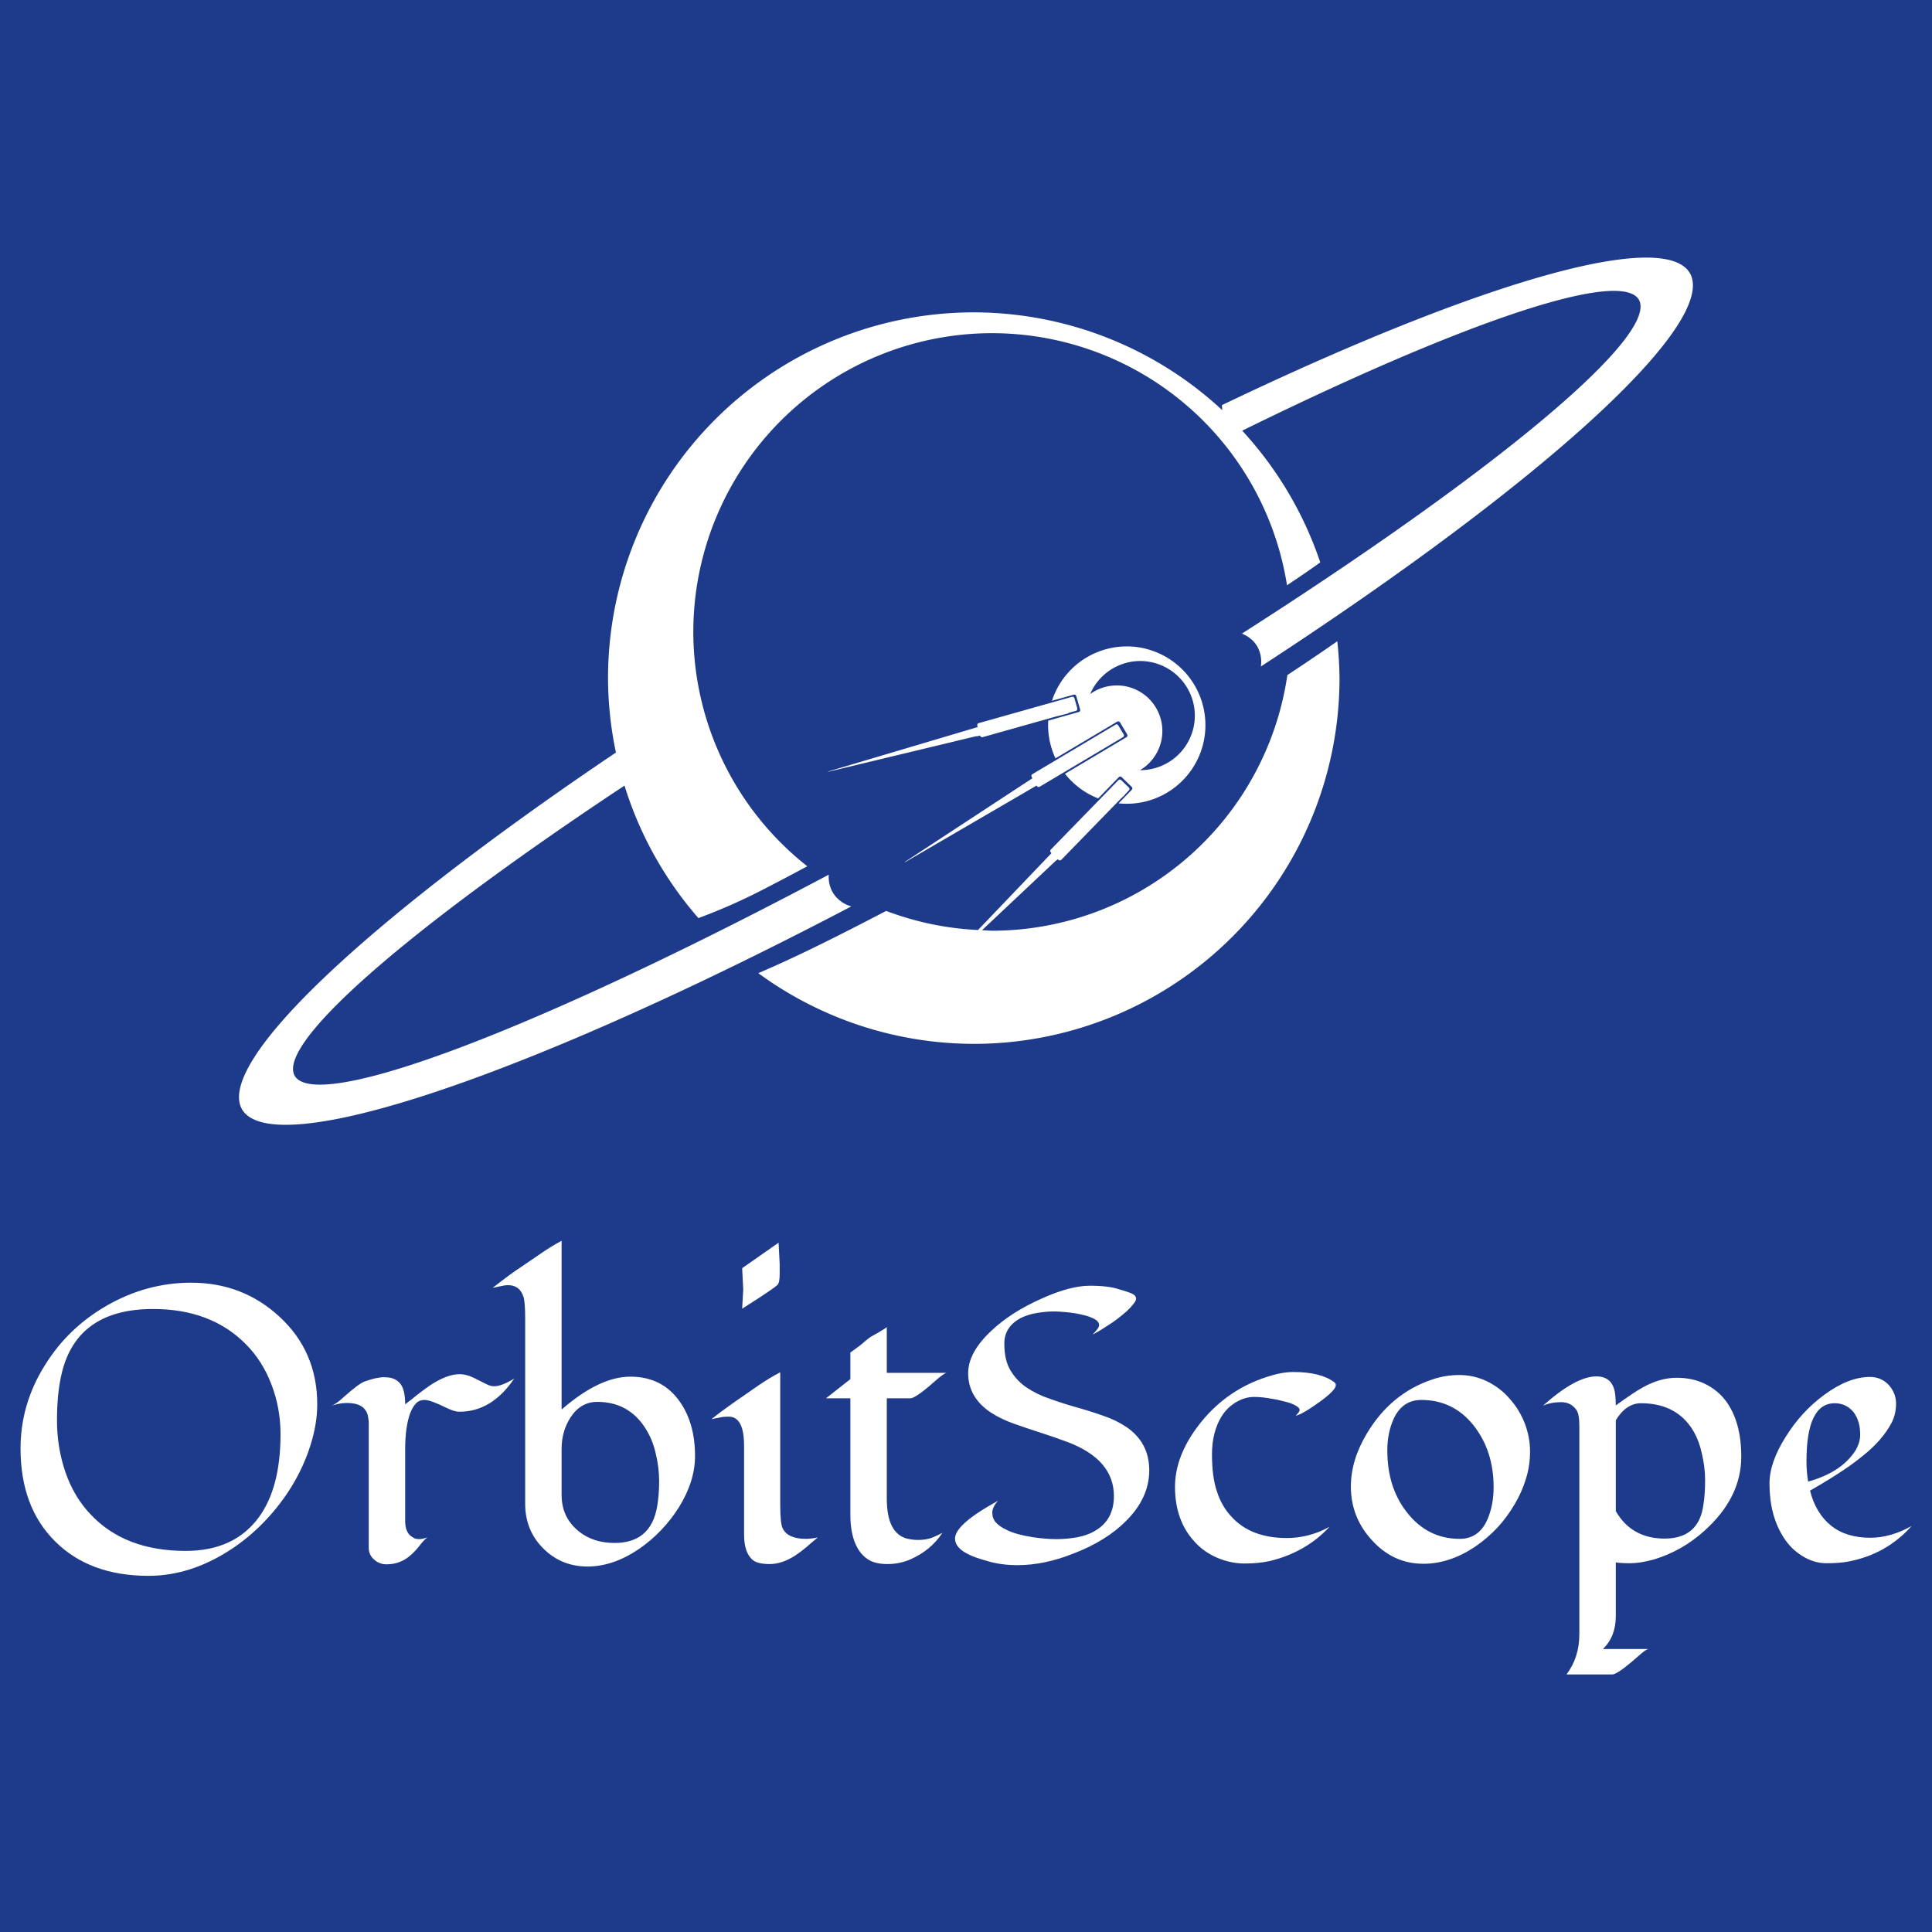<svg xmlns="http://www.w3.org/2000/svg" viewBox="0 0 300 300" style="height: 80px; width: 80px;"><rect fill="#1e3a8a" x="0" y="0" width="300px" height="300px"></rect><g fill="#ffffff" transform="matrix(4.254,0,0,4.254,0.595,182.416)"><path d="M11.44 8.38L11.44 8.38Q11.44 9.08 11.20 9.85Q10.96 10.62 10.54 11.32Q10.12 12.02 9.54 12.63Q8.96 13.24 8.27 13.69L8.27 13.69Q6.81 14.64 5.28 14.64L5.28 14.64Q3.13 14.64 1.87 13.38L1.87 13.38Q0.61 12.13 0.61 9.99L0.61 9.99Q0.61 8.37 1.50 6.95L1.50 6.95Q2.35 5.58 3.77 4.77L3.77 4.77Q5.22 3.94 6.84 3.94L6.84 3.94Q8.72 3.94 10.06 5.18L10.06 5.18Q11.44 6.45 11.44 8.38ZM10.10 9.47L10.10 9.47Q10.10 8.52 9.77 7.66Q9.44 6.79 8.83 6.18L8.83 6.18Q7.56 4.90 5.45 4.90L5.45 4.90Q2.69 4.90 2.12 7.22L2.12 7.22Q1.94 7.95 1.94 8.96Q1.94 9.96 2.25 10.86Q2.56 11.76 3.17 12.40L3.17 12.40Q4.42 13.73 6.64 13.73L6.64 13.73Q8.41 13.73 9.31 12.50L9.31 12.50Q10.10 11.42 10.10 9.47ZM18.63 7.44L18.63 7.44Q17.81 8.65 16.63 8.65L16.63 8.65Q16.44 8.65 16.14 8.50L16.14 8.50Q15.57 8.22 15.36 8.22Q15.16 8.22 15.04 8.35Q14.92 8.48 14.83 8.71L14.83 8.71Q14.65 9.21 14.65 10.02L14.65 10.02L14.65 12.64Q14.65 13.08 14.92 13.23L14.92 13.23Q15.01 13.30 15.16 13.30Q15.30 13.30 15.46 13.23L15.46 13.23Q15.32 13.35 15.19 13.52Q15.06 13.69 14.90 13.84L14.90 13.84Q14.51 14.22 13.97 14.22L13.97 14.22Q13.70 14.22 13.51 14.04Q13.32 13.87 13.32 13.62L13.32 13.62L13.32 9.68Q13.32 9.44 13.32 9.20Q13.33 8.96 13.28 8.76L13.28 8.76Q13.15 8.33 12.53 8.33L12.53 8.33Q12.24 8.33 11.94 8.44L11.94 8.44Q12.12 8.38 12.40 8.12L12.40 8.12Q12.95 7.63 13.16 7.55L13.16 7.55Q13.60 7.39 13.87 7.39Q14.14 7.39 14.28 7.47Q14.43 7.55 14.51 7.68L14.51 7.68Q14.65 7.91 14.65 8.38L14.65 8.38Q14.85 8.23 15.08 8.04Q15.32 7.85 15.57 7.68L15.57 7.68Q16.18 7.28 16.63 7.28L16.63 7.28Q16.90 7.28 17.19 7.43Q17.49 7.58 17.63 7.65Q17.77 7.72 17.90 7.72L17.90 7.72Q18.17 7.72 18.63 7.44ZM20.36 2.41L20.36 8.57Q21.74 7.37 22.87 7.37L22.87 7.37Q24.04 7.37 24.68 8.29L24.68 8.29Q25.23 9.08 25.23 10.27L25.23 10.27Q25.23 11.19 24.64 12.14L24.64 12.14Q24.06 13.06 23.17 13.67L23.17 13.67Q22.23 14.30 21.31 14.30L21.31 14.30Q20.35 14.30 19.69 13.64L19.69 13.64Q19.03 12.98 19.03 12.01L19.03 12.01L19.03 5.24Q19.03 4.66 18.97 4.46L18.97 4.46Q18.83 4.03 18.41 4.03L18.41 4.03Q18.29 4.03 18.12 4.07Q17.95 4.11 17.84 4.13L17.84 4.13Q18.52 3.60 18.86 3.38Q19.20 3.15 19.58 2.89Q19.95 2.63 20.36 2.41L20.36 2.41ZM23.85 12.09L23.85 12.09Q23.92 11.68 23.92 11.18Q23.92 10.68 23.79 10.15Q23.67 9.63 23.39 9.21L23.39 9.21Q22.78 8.29 21.66 8.29L21.66 8.29Q21.06 8.29 20.69 8.85L20.69 8.85Q20.36 9.36 20.36 10.00L20.36 10.00L20.36 11.69Q20.36 12.46 20.91 12.95L20.91 12.95Q21.46 13.44 22.29 13.44L22.29 13.44Q23.63 13.44 23.85 12.09ZM26.95 3.41L28.28 2.48L28.32 3.26L28.32 3.62Q28.32 3.94 28.24 4.02Q28.16 4.09 28.06 4.16L28.06 4.16Q27.68 4.43 26.95 4.89L26.95 4.89Q26.99 4.21 26.99 4.19Q26.99 4.16 26.95 3.41L26.95 3.41ZM29.71 13.24L29.71 13.24Q29.50 13.41 29.31 13.58Q29.11 13.75 28.90 13.89L28.90 13.89Q28.41 14.21 27.96 14.21L27.96 14.21Q27.54 14.21 27.36 14.08L27.36 14.08Q27.02 13.82 27.02 13.13L27.02 13.13L27.02 9.88Q27.02 9.15 26.75 8.93L26.75 8.93Q26.63 8.83 26.48 8.83Q26.34 8.83 26.24 8.84Q26.14 8.86 26.04 8.88Q25.94 8.90 25.83 8.92L25.83 8.92Q26.17 8.65 26.47 8.44Q26.76 8.23 26.97 8.09Q27.19 7.94 27.56 7.68Q27.94 7.42 28.34 7.21L28.34 7.21L28.34 12.03Q28.34 12.73 28.43 12.91L28.43 12.91Q28.62 13.29 29.28 13.29L29.28 13.29Q29.46 13.29 29.71 13.24ZM30.90 8.16L30.01 8.16L30.90 7.46L30.90 6.49Q31.27 6.23 31.42 6.09Q31.58 5.95 31.69 5.89Q31.80 5.83 31.92 5.76L31.92 5.76Q32.21 5.59 32.23 5.56L32.23 5.56L32.23 7.23L34.42 7.23Q34.33 7.23 33.97 7.55L33.97 7.55Q33.28 8.16 33.09 8.16L33.09 8.16L32.23 8.16L32.23 11.82Q32.23 13.08 32.96 13.28L32.96 13.28Q33.17 13.33 33.37 13.33L33.37 13.33Q33.68 13.33 33.90 13.24Q34.12 13.15 34.26 13.07L34.26 13.07Q33.84 13.71 33.09 14.04L33.09 14.04Q32.70 14.21 32.26 14.21Q31.81 14.21 31.56 14.05Q31.32 13.90 31.17 13.64L31.17 13.64Q30.90 13.18 30.90 12.41L30.90 12.41L30.90 8.16ZM39.74 5.83L39.74 5.83Q39.98 5.60 39.98 5.49Q39.98 5.39 39.88 5.31Q39.78 5.24 39.62 5.18Q39.47 5.13 39.28 5.09Q39.09 5.05 38.92 5.03L38.92 5.03Q38.56 4.99 38.31 4.99Q38.06 4.99 37.74 5.04Q37.41 5.09 37.14 5.22L37.14 5.22Q36.52 5.54 36.52 6.16Q36.52 6.78 36.75 7.15Q36.98 7.53 37.34 7.77Q37.71 8.02 38.19 8.18Q38.66 8.35 39.16 8.49Q39.66 8.63 40.14 8.80Q40.61 8.96 40.98 9.21L40.98 9.21Q41.81 9.78 41.81 10.79L41.81 10.79Q41.81 11.79 40.97 12.63L40.97 12.63Q40.25 13.36 39.06 13.82L39.06 13.82Q37.99 14.25 37.00 14.25L37.00 14.25Q36.39 14.25 35.90 14.10Q35.40 13.96 35.20 13.85L35.20 13.85Q34.72 13.61 34.72 13.28L34.72 13.28Q34.72 12.76 36.29 11.90L36.29 11.90Q36.08 12.13 36.08 12.34Q36.08 12.54 36.21 12.69Q36.35 12.84 36.56 12.94Q36.77 13.05 37.03 13.12Q37.30 13.19 37.56 13.23L37.56 13.23Q38.04 13.30 38.42 13.30Q38.81 13.30 39.19 13.23Q39.57 13.16 39.86 12.98L39.86 12.98Q40.52 12.58 40.52 11.73L40.52 11.73Q40.52 10.40 38.84 9.76L38.84 9.76Q38.36 9.58 37.86 9.42Q37.36 9.26 36.88 9.09Q36.40 8.92 36.03 8.68L36.03 8.68Q35.20 8.13 35.20 7.24L35.20 7.24Q35.20 6.49 36.04 5.70L36.04 5.70Q36.76 5.02 37.86 4.53L37.86 4.53Q38.91 4.05 39.65 4.05L39.65 4.05Q40.31 4.05 40.71 4.18Q41.12 4.30 41.22 4.36Q41.33 4.43 41.33 4.52Q41.33 4.60 41.23 4.72Q41.14 4.84 40.99 4.98Q40.84 5.11 40.66 5.25Q40.48 5.39 40.30 5.50L40.30 5.50Q39.89 5.77 39.74 5.83ZM47.16 8.79L47.16 8.79Q47.30 8.65 47.30 8.59Q47.30 8.52 47.21 8.46Q47.11 8.39 46.97 8.34Q46.82 8.29 46.64 8.25Q46.46 8.20 46.30 8.18L46.30 8.18Q45.95 8.11 45.63 8.11Q45.31 8.11 44.98 8.30Q44.65 8.50 44.45 8.82L44.45 8.82Q44.10 9.39 44.10 10.21Q44.10 11.03 44.28 11.56Q44.45 12.09 44.80 12.47L44.80 12.47Q45.51 13.26 46.83 13.26L46.83 13.26Q47.65 13.26 48.39 12.85L48.39 12.85Q47.53 13.78 46.21 14.10L46.21 14.10Q45.79 14.19 45.29 14.19Q44.78 14.19 44.29 13.98Q43.80 13.77 43.46 13.39L43.46 13.39Q42.75 12.62 42.75 11.39L42.75 11.39Q42.75 10.39 43.44 9.38L43.44 9.38Q44.46 7.90 46.13 7.37L46.13 7.37Q46.65 7.20 47.07 7.20L47.07 7.20Q48.07 7.20 48.56 7.57L48.56 7.57Q48.62 7.61 48.62 7.68L48.62 7.68Q48.62 7.92 47.62 8.57L47.62 8.57Q47.26 8.79 47.16 8.79ZM54.97 8.18Q55.32 8.57 55.52 9.08Q55.71 9.59 55.71 10.10Q55.71 10.62 55.56 11.10Q55.41 11.59 55.14 12.04Q54.87 12.50 54.51 12.89Q54.14 13.28 53.70 13.58L53.70 13.58Q52.77 14.20 51.82 14.20L51.82 14.20Q50.71 14.20 49.93 13.33L49.93 13.33Q49.17 12.50 49.17 11.38L49.17 11.38Q49.17 10.42 49.75 9.45L49.75 9.45Q50.62 7.99 52.12 7.48L52.12 7.48Q52.60 7.31 53.13 7.31Q53.66 7.31 54.14 7.54Q54.63 7.78 54.97 8.18ZM51.74 8.22L51.74 8.22Q51.06 8.22 50.74 8.89L50.74 8.89Q50.50 9.41 50.50 10.06Q50.50 10.72 50.67 11.28Q50.85 11.85 51.19 12.29L51.19 12.29Q51.95 13.29 53.14 13.29L53.14 13.29Q53.84 13.29 54.15 12.59L54.15 12.59Q54.38 12.07 54.38 11.40L54.38 11.40Q54.38 10.08 53.65 9.15Q52.91 8.22 51.74 8.22ZM56.18 8.43L56.18 8.43Q57.38 7.36 58.13 7.36L58.13 7.36Q58.75 7.36 58.82 8.04L58.82 8.04Q58.84 8.23 58.84 8.42L58.84 8.42Q59.53 7.92 59.83 7.76L59.83 7.76Q60.46 7.41 61.06 7.41Q61.65 7.41 62.11 7.64Q62.57 7.87 62.86 8.26L62.86 8.26Q63.42 9.02 63.42 10.29L63.42 10.29Q63.42 11.79 62.07 13.00L62.07 13.00Q61.26 13.73 60.24 14.04L60.24 14.04Q59.73 14.18 59.37 14.18Q59.01 14.18 58.84 14.15L58.84 14.15L58.84 16.11Q58.84 16.86 58.37 17.31L58.37 17.31L60.03 17.31Q59.96 17.32 59.79 17.46Q59.62 17.61 59.42 17.78L59.42 17.78Q58.87 18.24 58.71 18.24L58.71 18.24L57.04 18.24Q57.51 17.62 57.51 16.76L57.51 16.76L57.51 9.18Q57.51 8.73 57.40 8.58L57.40 8.58Q57.20 8.30 56.84 8.30Q56.48 8.30 56.18 8.43ZM58.84 8.96L58.84 12.28Q59.42 13.28 60.62 13.28L60.62 13.28Q61.88 13.28 62.04 12.03L62.04 12.03Q62.10 11.66 62.10 11.15Q62.10 10.65 61.97 10.13Q61.85 9.60 61.58 9.21L61.58 9.21Q60.97 8.34 59.76 8.34L59.76 8.34Q59.22 8.34 58.84 8.96L58.84 8.96ZM69.64 12.82L69.64 12.82Q68.71 13.86 67.32 14.12L67.32 14.12Q67.00 14.18 66.53 14.18Q66.06 14.18 65.64 13.91Q65.22 13.65 64.96 13.23L64.96 13.23Q64.45 12.43 64.45 11.27L64.45 11.27Q64.45 10.50 65.04 9.57L65.04 9.57Q65.61 8.65 66.44 8.04L66.44 8.04Q67.33 7.38 68.12 7.38L68.12 7.38Q68.53 7.38 68.81 7.68L68.81 7.68Q69.07 7.98 69.07 8.35Q69.07 8.73 68.91 9.05Q68.74 9.37 68.48 9.67Q68.22 9.97 67.88 10.24Q67.54 10.52 67.18 10.76L67.18 10.76Q66.68 11.10 65.93 11.53L65.93 11.53Q66.14 12.36 66.70 12.81Q67.25 13.25 68.13 13.25L68.13 13.25Q68.87 13.25 69.64 12.82ZM67.58 10.08L67.58 10.08Q67.76 9.78 67.76 9.50Q67.76 9.22 67.70 9.03Q67.64 8.83 67.53 8.68L67.53 8.68Q67.26 8.34 66.83 8.34L66.83 8.34Q65.80 8.34 65.80 10.46L65.80 10.46Q65.80 10.83 65.86 11.20L65.86 11.20Q67.06 10.87 67.58 10.08Z"></path></g><g stroke="none" fill="#ffffff" transform="matrix(8.645,0,0,8.645,37.114,39.997)"><path d="M25.127.004a2.393 15.016 60 00-7.472 2.646 6.184 6.184 0 01.005.09A6.57 6.57 0 0013.198.984a6.57 6.57 0 00-6.57 6.57A6.57 6.57 0 006.77 8.89a2.393 15.016 60 00-6.717 6.407 2.393 15.016 60 0010.945-3.643.563.563 0 01-.342-.266.56.56 0 01-.063-.304A1.736 13.94 60 011 14.696a1.736 13.94 60 015.924-5.212 6.57 6.57 0 001.328 2.38 10.39 10.39 0 001.138-.501c.239-.122.519-.27.817-.43A5.367 5.367 0 018.16 6.724a5.367 5.367 0 015.366-5.366 5.367 5.367 0 015.298 4.528c.212-.142.416-.28.597-.411a6.57 6.57 0 00-1.402-2.366A1.736 13.94 60 0124.704.598a1.736 13.94 60 01.44.158 1.736 13.94 60 01-7.13 5.998c.12.049.22.13.283.244a.568.568 0 01.057.347A2.393 15.016 60 0026.061.281a2.393 15.016 60 00-.934-.277zm-5.4 6.887c-.205.144-.506.35-.897.608a5.367 5.367 0 01-5.304 4.592 5.367 5.367 0 01-.18-.01l1.328-1.25c.006-.005.011-.008.017-.01l.015-.014.012.01a.037.037 0 00.052 0l1.057-1.086.078-.074a.034.034 0 00.01-.015l.068-.071a.036.036 0 000-.052l-.136-.132c-.005-.005-.01-.006-.014-.01a.038.038 0 00-.038.01l-1.213 1.246a.036.036 0 000 .052l.011.013-1.319 1.38a5.367 5.367 0 01-1.65-.343l-.397.206c-.606.312-1.262.64-1.9.912a6.57 6.57 0 003.87 1.27 6.57 6.57 0 006.57-6.569 6.57 6.57 0 00-.04-.663zm-3.855.095a1.414 1.414 0 00-1.27.975l.39-.11a.047.047 0 01.023 0c.01.003.02.012.023.024l.07.243a.035.035 0 01-.027.045l-.546.154a1.414 1.414 0 00.13.678l1.109-.66a.035.035 0 01.028-.003.035.035 0 01.022.016l.129.217c.01.017.005.04-.013.05l-1.104.657a1.414 1.414 0 00.596.442l.37-.381a.037.037 0 01.034-.011.035.035 0 01.018.01l.181.176a.036.036 0 010 .052l-.236.243a1.414 1.414 0 001.516-1.057 1.414 1.414 0 00-1.022-1.718v-.001a1.414 1.414 0 00-.42-.041zm.352.261a.981.981 0 01.204.03.981.981 0 01.71 1.192.981.981 0 01-.954.738.819.819 0 00.376-.503.819.819 0 00-.592-.994.819.819 0 00-.68.13.981.981 0 01.936-.593zm-1.264.643l-1.673.472a.037.037 0 00-.026.045l.007.026-2.687.798c0 .002.002.003.001.005l2.65-.637a.048.048 0 01.02.001l.058-.015.002.004c.006.02.026.03.045.025l1.303-.367.224-.057a.034.034 0 00.02-.013l.127-.035a.037.037 0 00.026-.045l-.052-.183a.034.034 0 00-.023-.024.035.035 0 00-.022 0zm.81.495a.039.039 0 00-.025.004l-1.495.89a.037.037 0 00-.013.05l.014.023-2.293 1.504c.001.001.004.002.003.005l2.355-1.372c.003-.003.009-.004.012-.004l.004.007c.01.018.033.023.05.012l1.495-.889a.037.037 0 00.014-.05l-.098-.163a.034.034 0 00-.022-.017z"></path></g></svg>
